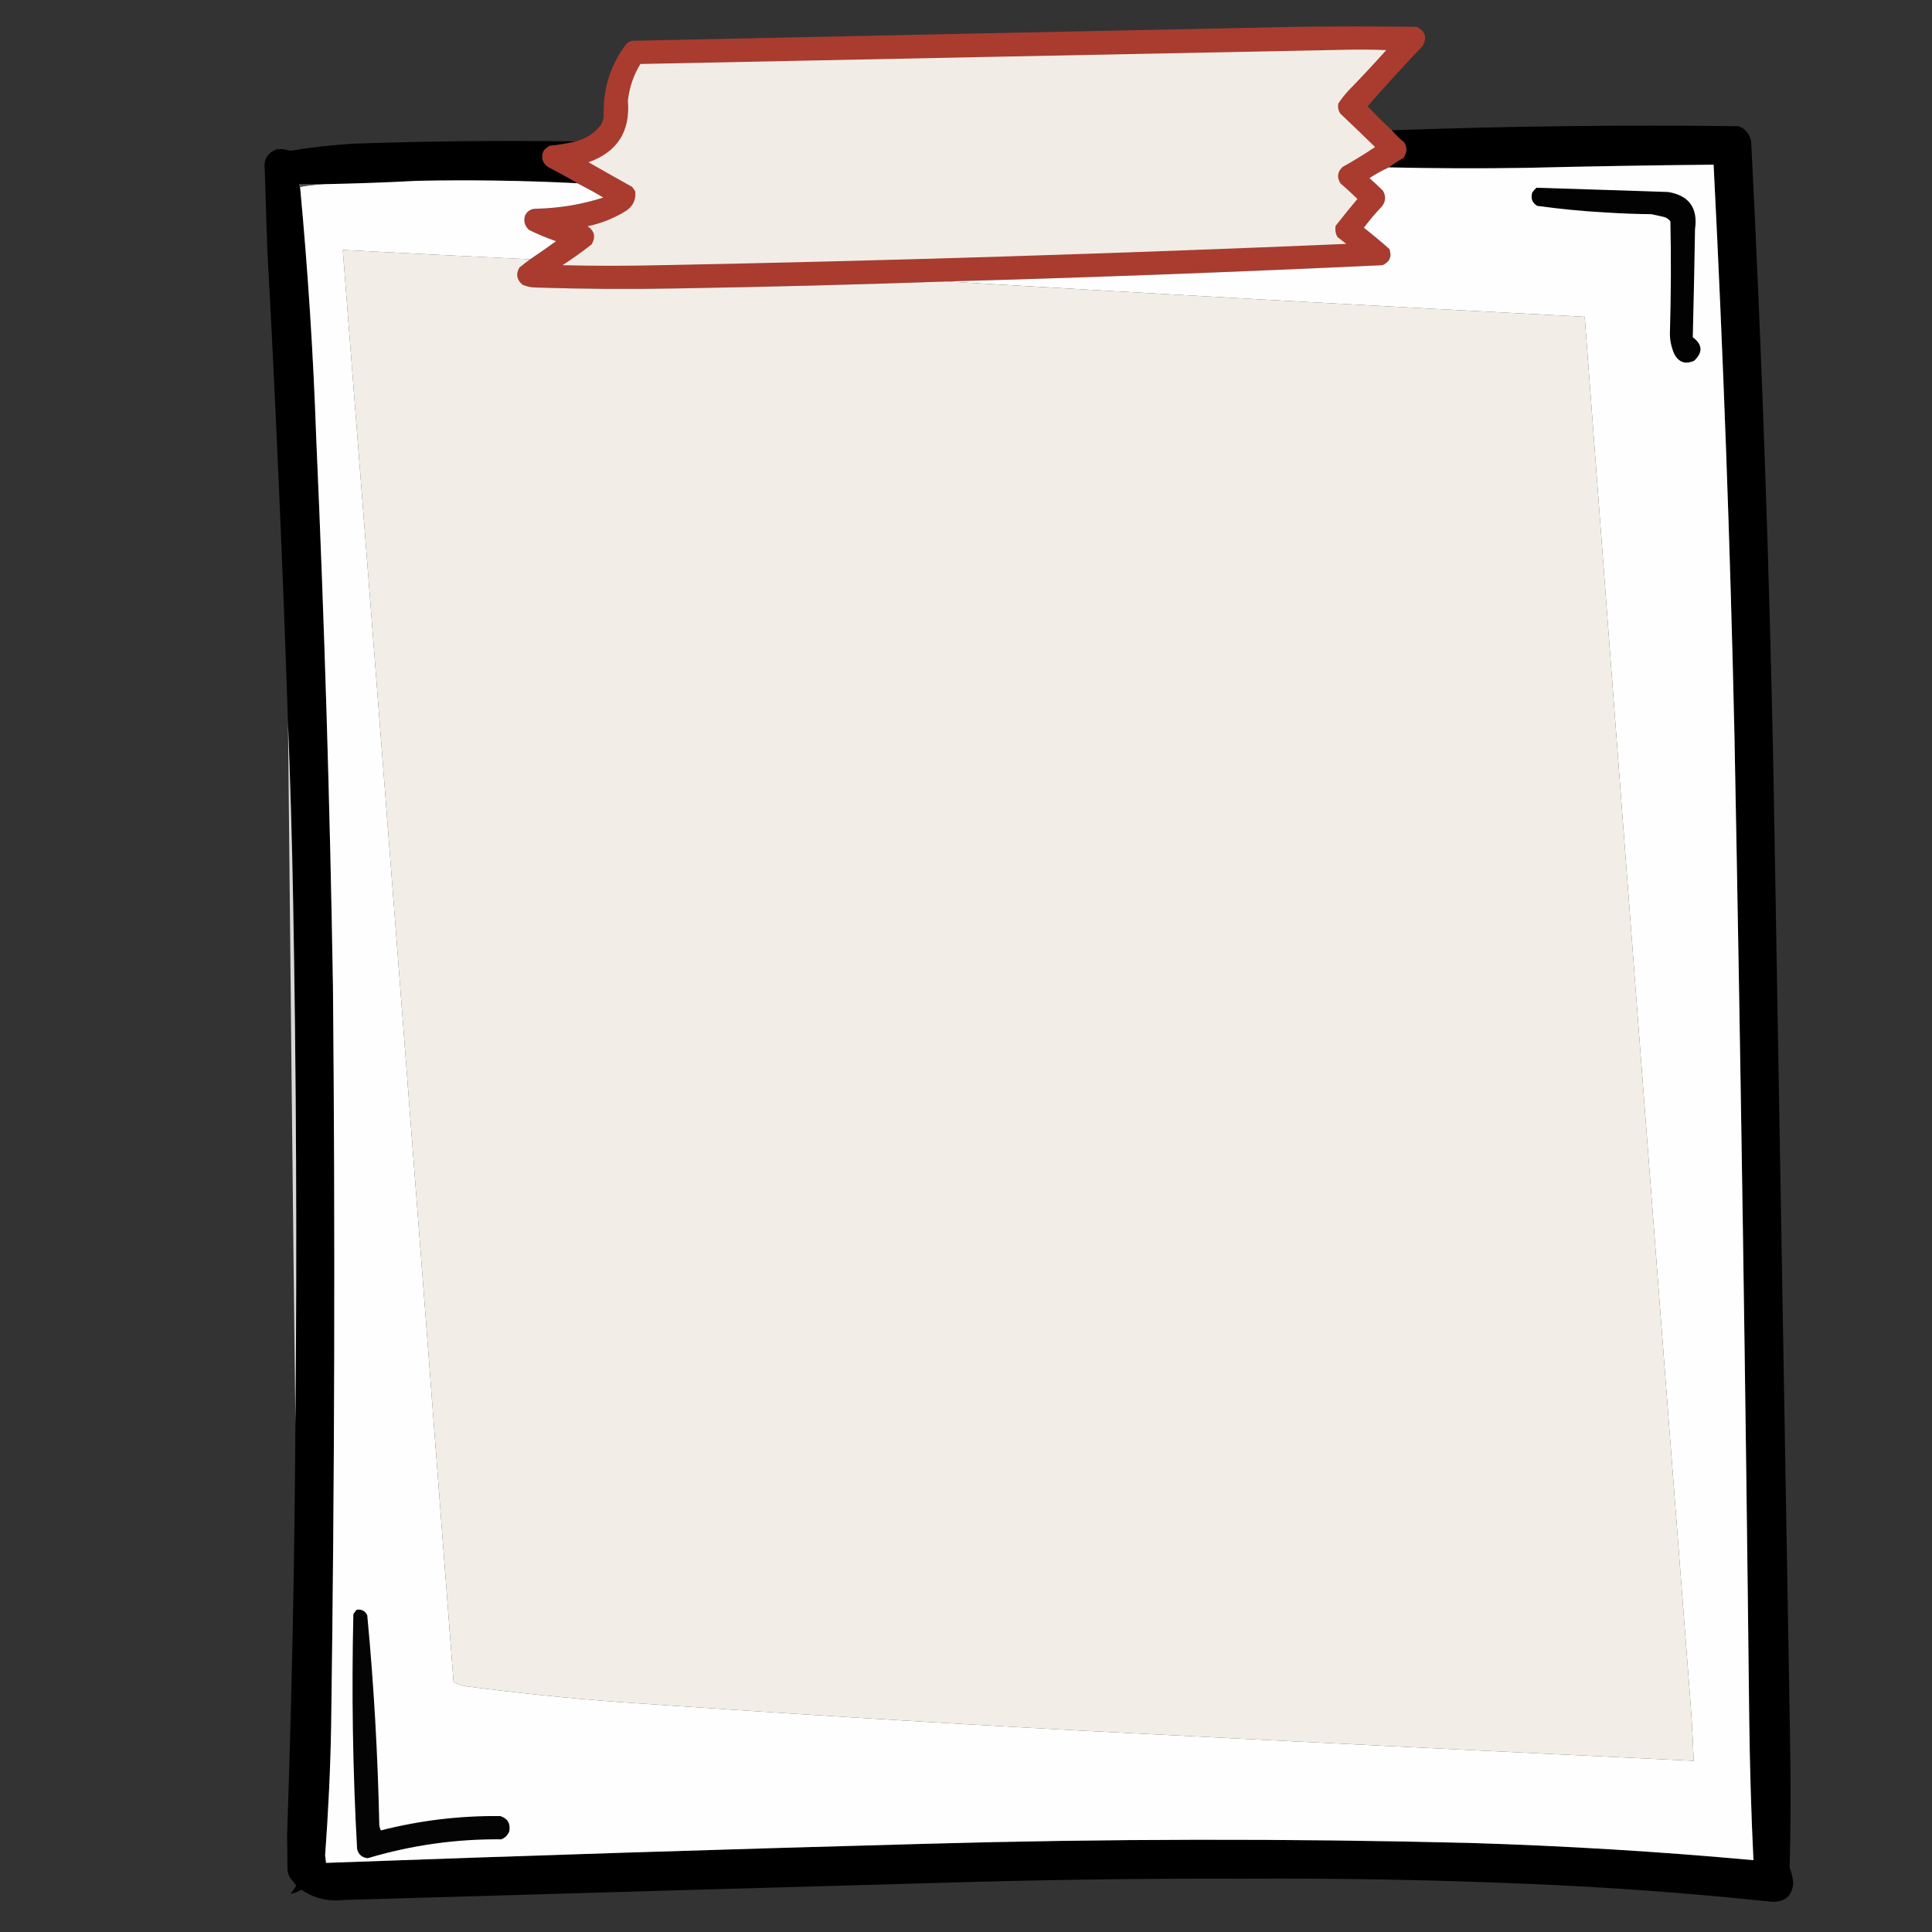 <?xml version="1.0" encoding="UTF-8"?>
<svg xmlns="http://www.w3.org/2000/svg" xmlns:xlink="http://www.w3.org/1999/xlink" width="50pt" height="50pt" viewBox="0 0 50 50" version="1.1">
<rect x="0" y="0" width="50" height="50" fill="#333333" stroke="none"/>
<defs>
<filter id="alpha" filterUnits="objectBoundingBox" x="0%" y="0%" width="100%" height="100%">
  <feColorMatrix type="matrix" in="SourceGraphic" values="0 0 0 0 1 0 0 0 0 1 0 0 0 0 1 0 0 0 1 0"/>
</filter>
<mask id="mask0">
  <g filter="url(#alpha)">
<rect x="0" y="0" width="50" height="50" style="fill:rgb(0%,0%,0%);fill-opacity:0.992;stroke:none;"/>
  </g>
</mask>
<clipPath id="clip1">
  <rect width="50" height="50"/>
</clipPath>
<g id="surface6" clip-path="url(#clip1)">
<path style=" stroke:none;fill-rule:evenodd;fill:rgb(66.667%,23.529%,18.431%);fill-opacity:1;" d="M 36.02 3.371 C 36.117 3.484 36.227 3.59 36.344 3.684 C 36.426 3.828 36.418 3.961 36.316 4.094 C 36.188 4.164 36.062 4.246 35.945 4.332 C 35.77 4.41 35.602 4.504 35.441 4.609 C 35.559 4.715 35.676 4.82 35.789 4.934 C 35.871 5.074 35.863 5.211 35.766 5.34 C 35.598 5.516 35.441 5.699 35.297 5.895 C 35.52 6.07 35.742 6.254 35.957 6.445 C 36.027 6.641 35.965 6.781 35.777 6.863 C 32.02 7.039 28.258 7.18 24.496 7.285 C 22.16 7.367 19.824 7.426 17.488 7.465 C 16.285 7.488 15.086 7.48 13.887 7.441 C 13.762 7.441 13.641 7.418 13.527 7.371 C 13.375 7.246 13.344 7.098 13.441 6.926 C 13.535 6.852 13.625 6.777 13.719 6.711 C 13.945 6.559 14.168 6.402 14.391 6.242 C 14.152 6.16 13.918 6.062 13.695 5.953 C 13.582 5.855 13.547 5.73 13.586 5.582 C 13.648 5.457 13.746 5.398 13.887 5.402 C 14.477 5.387 15.051 5.293 15.613 5.113 C 15.395 4.98 15.168 4.859 14.941 4.742 C 14.691 4.594 14.438 4.457 14.176 4.32 C 14.031 4.211 13.992 4.07 14.066 3.902 C 14.109 3.848 14.164 3.805 14.223 3.77 C 14.449 3.75 14.672 3.711 14.895 3.66 C 15.164 3.59 15.383 3.449 15.555 3.23 C 15.59 3.16 15.613 3.086 15.625 3.012 C 15.598 2.309 15.793 1.684 16.215 1.129 C 16.262 1.086 16.32 1.062 16.383 1.055 C 22.094 0.934 27.809 0.812 33.52 0.695 C 34.57 0.68 35.617 0.68 36.664 0.695 C 36.887 0.805 36.938 0.969 36.82 1.188 C 36.332 1.699 35.855 2.219 35.395 2.75 C 35.594 2.965 35.805 3.172 36.02 3.371 Z M 36.02 3.371 "/>
</g>
<mask id="mask1">
  <g filter="url(#alpha)">
<rect x="0" y="0" width="50" height="50" style="fill:rgb(0%,0%,0%);fill-opacity:0.992;stroke:none;"/>
  </g>
</mask>
<clipPath id="clip2">
  <rect width="50" height="50"/>
</clipPath>
<g id="surface9" clip-path="url(#clip2)">
<path style=" stroke:none;fill-rule:evenodd;fill:rgb(0%,0%,0%);fill-opacity:1;" d="M 7.645 36.832 C 7.688 32.332 7.668 27.828 7.586 23.32 C 7.559 21.77 7.512 20.227 7.453 18.688 C 7.316 14.582 7.137 10.477 6.914 6.371 C 6.895 5.711 6.871 5.055 6.852 4.395 C 6.816 4.129 6.922 3.953 7.164 3.863 C 7.285 3.852 7.398 3.863 7.512 3.902 C 8.051 3.812 8.59 3.754 9.133 3.719 C 11.059 3.652 12.977 3.633 14.895 3.66 C 14.672 3.711 14.449 3.75 14.223 3.77 C 14.164 3.805 14.109 3.848 14.066 3.902 C 13.992 4.07 14.031 4.211 14.176 4.32 C 14.438 4.457 14.691 4.594 14.941 4.742 C 13.559 4.672 12.176 4.652 10.789 4.68 C 9.996 4.723 9.207 4.75 8.414 4.766 C 8.188 4.766 7.965 4.766 7.742 4.766 C 7.734 4.797 7.742 4.82 7.766 4.836 C 7.969 7 8.109 9.168 8.184 11.344 C 8.395 16.07 8.539 20.797 8.617 25.527 C 8.676 31.906 8.66 38.281 8.57 44.66 C 8.551 45.781 8.496 46.902 8.414 48.02 C 8.422 48.082 8.43 48.148 8.438 48.211 C 13.59 48.023 18.742 47.859 23.895 47.719 C 28.609 47.586 33.32 47.578 38.035 47.695 C 40.488 47.77 42.938 47.918 45.379 48.141 C 45.32 46.926 45.285 45.707 45.27 44.492 C 45.176 35.992 45.051 27.496 44.887 19 C 44.777 14.082 44.598 9.172 44.348 4.262 C 42.73 4.277 41.113 4.305 39.5 4.344 C 38.312 4.363 37.129 4.359 35.945 4.332 C 36.062 4.246 36.188 4.164 36.316 4.094 C 36.418 3.961 36.426 3.828 36.344 3.684 C 36.227 3.59 36.117 3.484 36.02 3.371 C 39.008 3.266 42 3.227 44.996 3.266 C 45.176 3.336 45.281 3.469 45.32 3.66 C 45.594 9.074 45.785 14.488 45.895 19.91 C 46.039 28.305 46.184 36.699 46.328 45.09 C 46.348 46.172 46.344 47.25 46.316 48.332 C 46.363 48.457 46.395 48.59 46.41 48.727 C 46.383 49.062 46.199 49.227 45.859 49.219 C 43.73 48.992 41.594 48.836 39.449 48.75 C 37.02 48.648 34.586 48.605 32.152 48.621 C 29.84 48.613 27.527 48.641 25.215 48.703 C 19.77 48.855 14.328 49.012 8.883 49.172 C 8.488 49.215 8.125 49.129 7.801 48.906 C 7.711 48.957 7.617 48.992 7.523 49.016 C 7.574 48.941 7.621 48.871 7.668 48.801 C 7.609 48.727 7.551 48.648 7.488 48.57 C 7.469 48.516 7.453 48.461 7.441 48.402 C 7.438 48.105 7.434 47.805 7.43 47.504 C 7.551 43.949 7.625 40.391 7.645 36.832 Z M 7.645 36.832 "/>
</g>
<mask id="mask2">
  <g filter="url(#alpha)">
<rect x="0" y="0" width="50" height="50" style="fill:rgb(0%,0%,0%);fill-opacity:0.871;stroke:none;"/>
  </g>
</mask>
<clipPath id="clip3">
  <rect width="50" height="50"/>
</clipPath>
<g id="surface12" clip-path="url(#clip3)">
<path style=" stroke:none;fill-rule:evenodd;fill:rgb(94.118%,94.118%,94.118%);fill-opacity:1;" d="M 7.453 18.688 C 7.512 20.227 7.559 21.77 7.586 23.32 C 7.668 27.828 7.688 32.332 7.645 36.832 C 7.574 30.785 7.512 24.734 7.453 18.688 Z M 7.453 18.688 "/>
</g>
</defs>
<g id="surface1">
<use xlink:href="#surface6" mask="url(#mask0)"/>
<path style=" stroke:none;fill-rule:evenodd;fill:rgb(94.51%,92.941%,90.196%);fill-opacity:1;" d="M 34.961 1.285 C 35.266 1.281 35.57 1.285 35.875 1.297 C 35.559 1.652 35.234 2 34.902 2.34 C 34.805 2.445 34.715 2.559 34.637 2.676 C 34.617 2.77 34.633 2.859 34.688 2.941 C 34.988 3.227 35.289 3.512 35.586 3.805 C 35.312 3.988 35.035 4.16 34.746 4.32 C 34.613 4.445 34.594 4.586 34.688 4.742 C 34.836 4.871 34.984 5.008 35.129 5.148 C 34.938 5.379 34.75 5.609 34.566 5.844 C 34.547 5.945 34.562 6.043 34.613 6.133 C 34.691 6.191 34.766 6.254 34.84 6.312 C 28.922 6.562 23 6.75 17.078 6.863 C 16.238 6.883 15.398 6.883 14.559 6.863 C 14.816 6.695 15.07 6.516 15.312 6.324 C 15.422 6.133 15.387 5.977 15.207 5.855 C 15.566 5.781 15.902 5.645 16.215 5.449 C 16.387 5.328 16.461 5.164 16.441 4.957 C 16.418 4.914 16.391 4.875 16.359 4.836 C 15.984 4.625 15.605 4.414 15.23 4.199 C 15.977 3.934 16.316 3.402 16.25 2.605 C 16.289 2.262 16.395 1.945 16.574 1.656 C 22.707 1.531 28.836 1.406 34.961 1.285 Z M 34.961 1.285 "/>
<use xlink:href="#surface9" mask="url(#mask1)"/>
<path style=" stroke:none;fill-rule:evenodd;fill:rgb(99.608%,99.608%,99.608%);fill-opacity:1;" d="M 7.766 4.836 C 7.977 4.797 8.191 4.773 8.414 4.766 C 9.207 4.75 9.996 4.723 10.789 4.68 C 12.176 4.652 13.559 4.672 14.941 4.742 C 15.168 4.859 15.395 4.98 15.613 5.113 C 15.051 5.293 14.477 5.387 13.887 5.402 C 13.746 5.398 13.648 5.457 13.586 5.582 C 13.547 5.73 13.582 5.855 13.695 5.953 C 13.918 6.062 14.152 6.16 14.391 6.242 C 14.168 6.402 13.945 6.559 13.719 6.711 C 12.102 6.633 10.484 6.555 8.871 6.469 C 9.84 18.82 10.797 31.176 11.738 43.531 C 11.84 43.582 11.949 43.621 12.062 43.641 C 13.371 43.812 14.684 43.949 16 44.047 C 20.02 44.328 24.047 44.578 28.074 44.793 C 33.328 45.062 38.578 45.32 43.832 45.57 C 43.809 44.898 43.766 44.227 43.711 43.555 C 42.797 31.77 41.898 19.984 41.012 8.199 C 35.5 7.914 29.996 7.609 24.496 7.285 C 28.258 7.18 32.02 7.039 35.777 6.863 C 35.965 6.781 36.027 6.641 35.957 6.445 C 35.742 6.254 35.52 6.07 35.297 5.895 C 35.441 5.699 35.598 5.516 35.766 5.34 C 35.863 5.211 35.871 5.074 35.789 4.934 C 35.676 4.82 35.559 4.715 35.441 4.609 C 35.602 4.504 35.77 4.41 35.945 4.332 C 37.129 4.359 38.312 4.363 39.5 4.344 C 41.113 4.305 42.73 4.277 44.348 4.262 C 44.598 9.172 44.777 14.082 44.887 19 C 45.051 27.496 45.176 35.992 45.27 44.492 C 45.285 45.707 45.32 46.926 45.379 48.141 C 42.938 47.918 40.488 47.77 38.035 47.695 C 33.32 47.578 28.609 47.586 23.895 47.719 C 18.742 47.859 13.59 48.023 8.438 48.211 C 8.43 48.148 8.422 48.082 8.414 48.02 C 8.496 46.902 8.551 45.781 8.57 44.66 C 8.66 38.281 8.676 31.906 8.617 25.527 C 8.539 20.797 8.395 16.07 8.184 11.344 C 8.109 9.168 7.969 7 7.766 4.836 Z M 7.766 4.836 "/>
<path style=" stroke:none;fill-rule:evenodd;fill:rgb(32.549%,32.549%,32.549%);fill-opacity:1;" d="M 8.414 4.766 C 8.191 4.773 7.977 4.797 7.766 4.836 C 7.742 4.82 7.734 4.797 7.742 4.766 C 7.965 4.766 8.188 4.766 8.414 4.766 Z M 8.414 4.766 "/>
<path style=" stroke:none;fill-rule:evenodd;fill:rgb(0.784%,0.784%,0.784%);fill-opacity:1;" d="M 39.762 4.859 C 40.898 4.895 42.035 4.93 43.172 4.969 C 43.711 5.059 43.945 5.379 43.867 5.93 C 43.852 6.863 43.832 7.793 43.809 8.727 C 44.062 8.918 44.074 9.121 43.844 9.336 C 43.617 9.438 43.445 9.379 43.328 9.156 C 43.246 8.965 43.207 8.766 43.219 8.559 C 43.246 7.613 43.25 6.668 43.23 5.727 C 43.188 5.676 43.137 5.637 43.074 5.617 C 42.961 5.594 42.852 5.57 42.738 5.543 C 42.332 5.539 41.922 5.523 41.516 5.496 C 40.938 5.465 40.359 5.406 39.785 5.328 C 39.652 5.25 39.609 5.133 39.656 4.98 C 39.688 4.938 39.723 4.895 39.762 4.859 Z M 39.762 4.859 "/>
<path style=" stroke:none;fill-rule:evenodd;fill:rgb(94.902%,93.333%,90.588%);fill-opacity:1;" d="M 13.719 6.711 C 13.625 6.777 13.535 6.852 13.441 6.926 C 13.344 7.098 13.375 7.246 13.527 7.371 C 13.641 7.418 13.762 7.441 13.887 7.441 C 15.086 7.48 16.285 7.488 17.488 7.465 C 19.824 7.426 22.16 7.367 24.496 7.285 C 29.996 7.609 35.5 7.914 41.012 8.199 C 41.898 19.984 42.797 31.77 43.711 43.555 C 43.766 44.227 43.809 44.898 43.832 45.57 C 38.578 45.32 33.328 45.062 28.074 44.793 C 24.047 44.578 20.02 44.328 16 44.047 C 14.684 43.949 13.371 43.812 12.062 43.641 C 11.949 43.621 11.84 43.582 11.738 43.531 C 10.797 31.176 9.84 18.82 8.871 6.469 C 10.484 6.555 12.102 6.633 13.719 6.711 Z M 13.719 6.711 "/>
<use xlink:href="#surface12" mask="url(#mask2)"/>
<path style=" stroke:none;fill-rule:evenodd;fill:rgb(1.569%,1.569%,1.569%);fill-opacity:1;" d="M 9.23 41.66 C 9.355 41.641 9.449 41.688 9.504 41.801 C 9.676 43.605 9.777 45.414 9.816 47.227 C 9.82 47.277 9.836 47.324 9.855 47.371 C 10.867 47.113 11.902 46.988 12.949 47 C 13.141 47.062 13.215 47.195 13.18 47.395 C 13.141 47.496 13.074 47.562 12.973 47.602 C 11.797 47.59 10.645 47.754 9.516 48.09 C 9.371 48.074 9.277 47.996 9.242 47.852 C 9.129 45.828 9.098 43.805 9.145 41.777 C 9.168 41.734 9.199 41.695 9.23 41.66 Z M 9.23 41.66 "/>
</g>
</svg>
